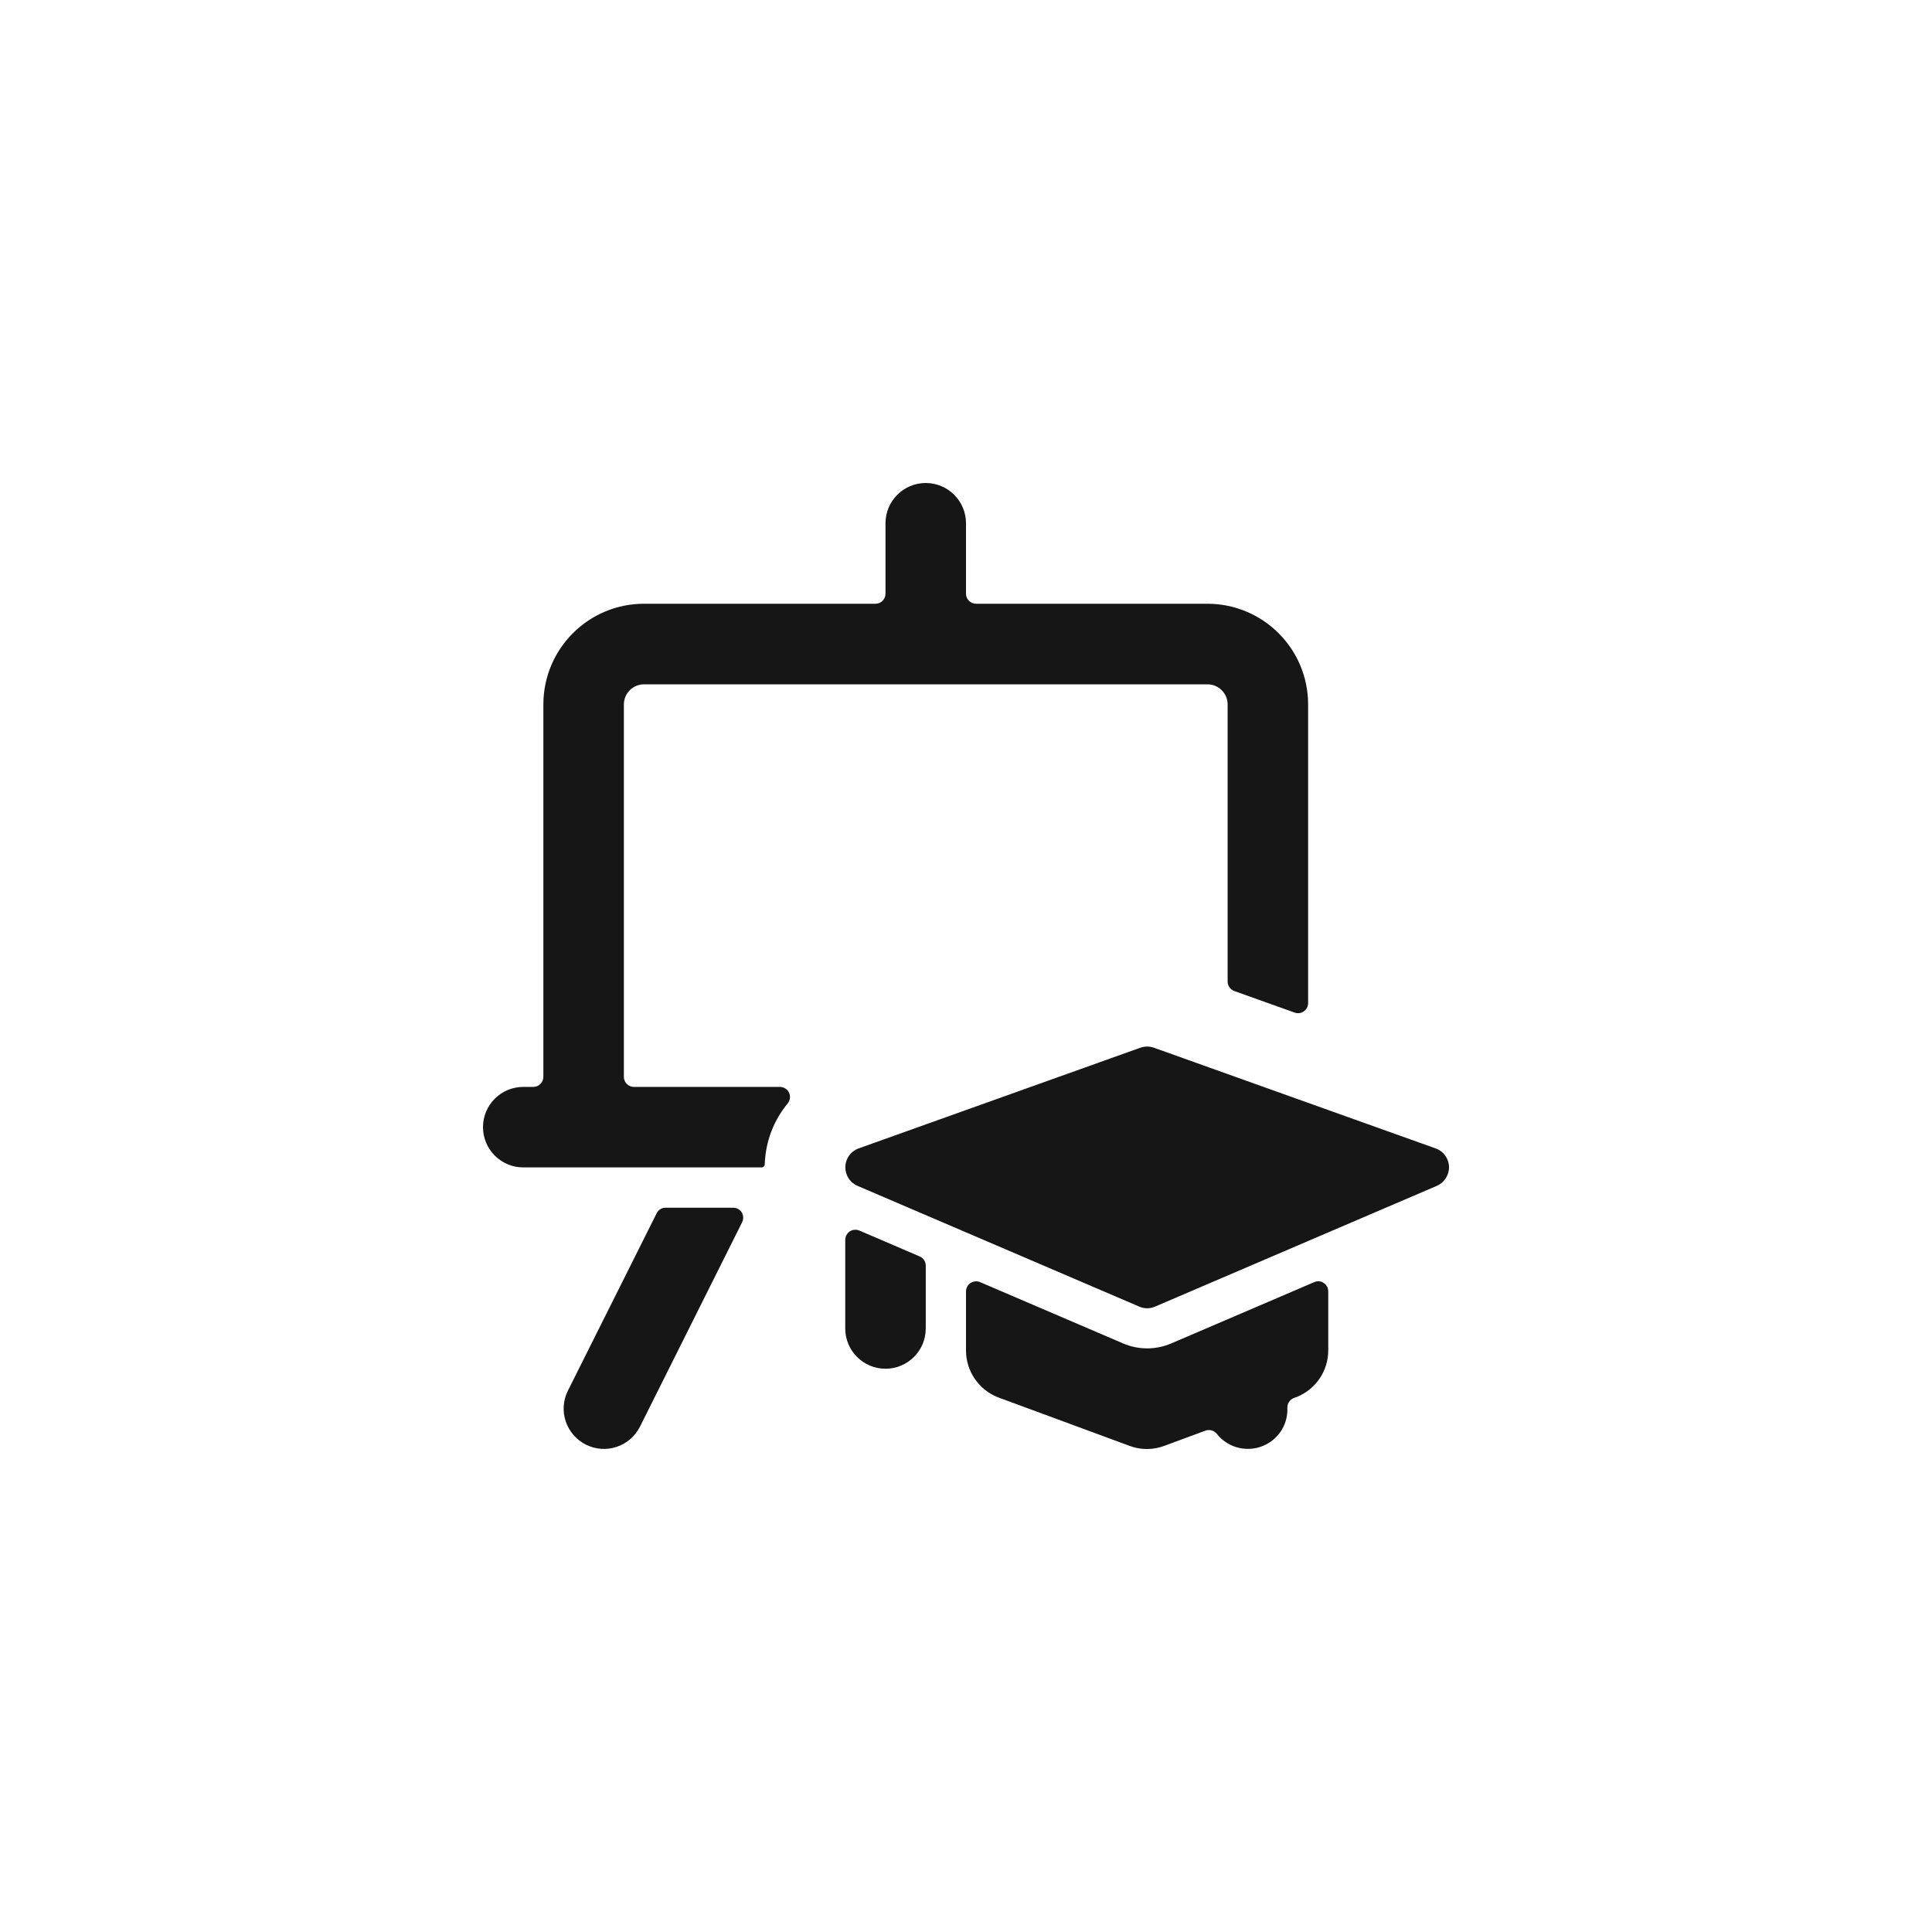 <svg width="24" height="24" viewBox="0 0 24 24" fill="none" xmlns="http://www.w3.org/2000/svg">
<path fill-rule="evenodd" clip-rule="evenodd" d="M7.053 17.279C6.932 17.525 7.033 17.823 7.279 17.946C7.524 18.069 7.823 17.971 7.948 17.726L9.219 15.183C9.238 15.144 9.236 15.098 9.214 15.061C9.19 15.024 9.15 15.002 9.107 15.003H8.269C8.221 15.002 8.178 15.029 8.157 15.072L7.053 17.279ZM9.461 14.502C9.483 14.502 9.5 14.485 9.5 14.463C9.509 14.186 9.609 13.919 9.786 13.706C9.816 13.668 9.822 13.617 9.802 13.574C9.781 13.53 9.738 13.503 9.69 13.502H7.875C7.806 13.502 7.75 13.446 7.75 13.377V8.751C7.75 8.613 7.862 8.501 8 8.501H15C15.138 8.501 15.25 8.613 15.25 8.751V12.193C15.25 12.246 15.284 12.293 15.333 12.311L16.083 12.579C16.122 12.592 16.164 12.587 16.197 12.563C16.23 12.54 16.25 12.502 16.25 12.461V8.751C16.25 8.419 16.119 8.101 15.884 7.867C15.65 7.632 15.332 7.5 15 7.5H12.125C12.056 7.5 12 7.444 12 7.375V6.5C12 6.224 11.776 6 11.5 6C11.224 6 11 6.224 11 6.5V7.375C11 7.444 10.944 7.5 10.875 7.5H8C7.31 7.5 6.75 8.06 6.75 8.751V13.377C6.75 13.446 6.694 13.502 6.625 13.502H6.5C6.224 13.502 6 13.726 6 14.002C6 14.278 6.224 14.502 6.5 14.502H9.461ZM16.5 16.041C16.5 15.999 16.479 15.96 16.444 15.937C16.409 15.914 16.365 15.91 16.326 15.927L14.546 16.69C14.357 16.77 14.143 16.77 13.955 16.69L12.175 15.927C12.136 15.911 12.092 15.915 12.057 15.938C12.022 15.96 12.001 15.999 12 16.041V16.776C12 17.034 12.159 17.266 12.4 17.359L14.018 17.956C14.165 18.015 14.329 18.015 14.477 17.956L14.974 17.772C15.024 17.754 15.08 17.769 15.114 17.81C15.259 17.995 15.515 18.052 15.725 17.945C15.896 17.859 16.001 17.679 15.992 17.487C15.991 17.434 16.024 17.385 16.074 17.366L16.108 17.354C16.345 17.259 16.5 17.03 16.5 16.776V16.041ZM10.5 16.503C10.5 16.779 10.724 17.003 11 17.003C11.276 17.003 11.5 16.779 11.5 16.503V15.723C11.5 15.673 11.471 15.627 11.425 15.608L10.675 15.286C10.636 15.27 10.591 15.274 10.556 15.297C10.521 15.321 10.5 15.36 10.5 15.403V16.503ZM17.834 14.266L14.334 13.015C14.28 12.996 14.221 12.996 14.166 13.015L10.666 14.266C10.569 14.301 10.504 14.391 10.501 14.494C10.498 14.596 10.558 14.691 10.652 14.731L14.152 16.231C14.215 16.259 14.286 16.259 14.349 16.231L17.849 14.731C17.943 14.69 18.003 14.596 18 14.493C17.997 14.391 17.931 14.3 17.834 14.266Z" fill="#161616"/>
</svg>
